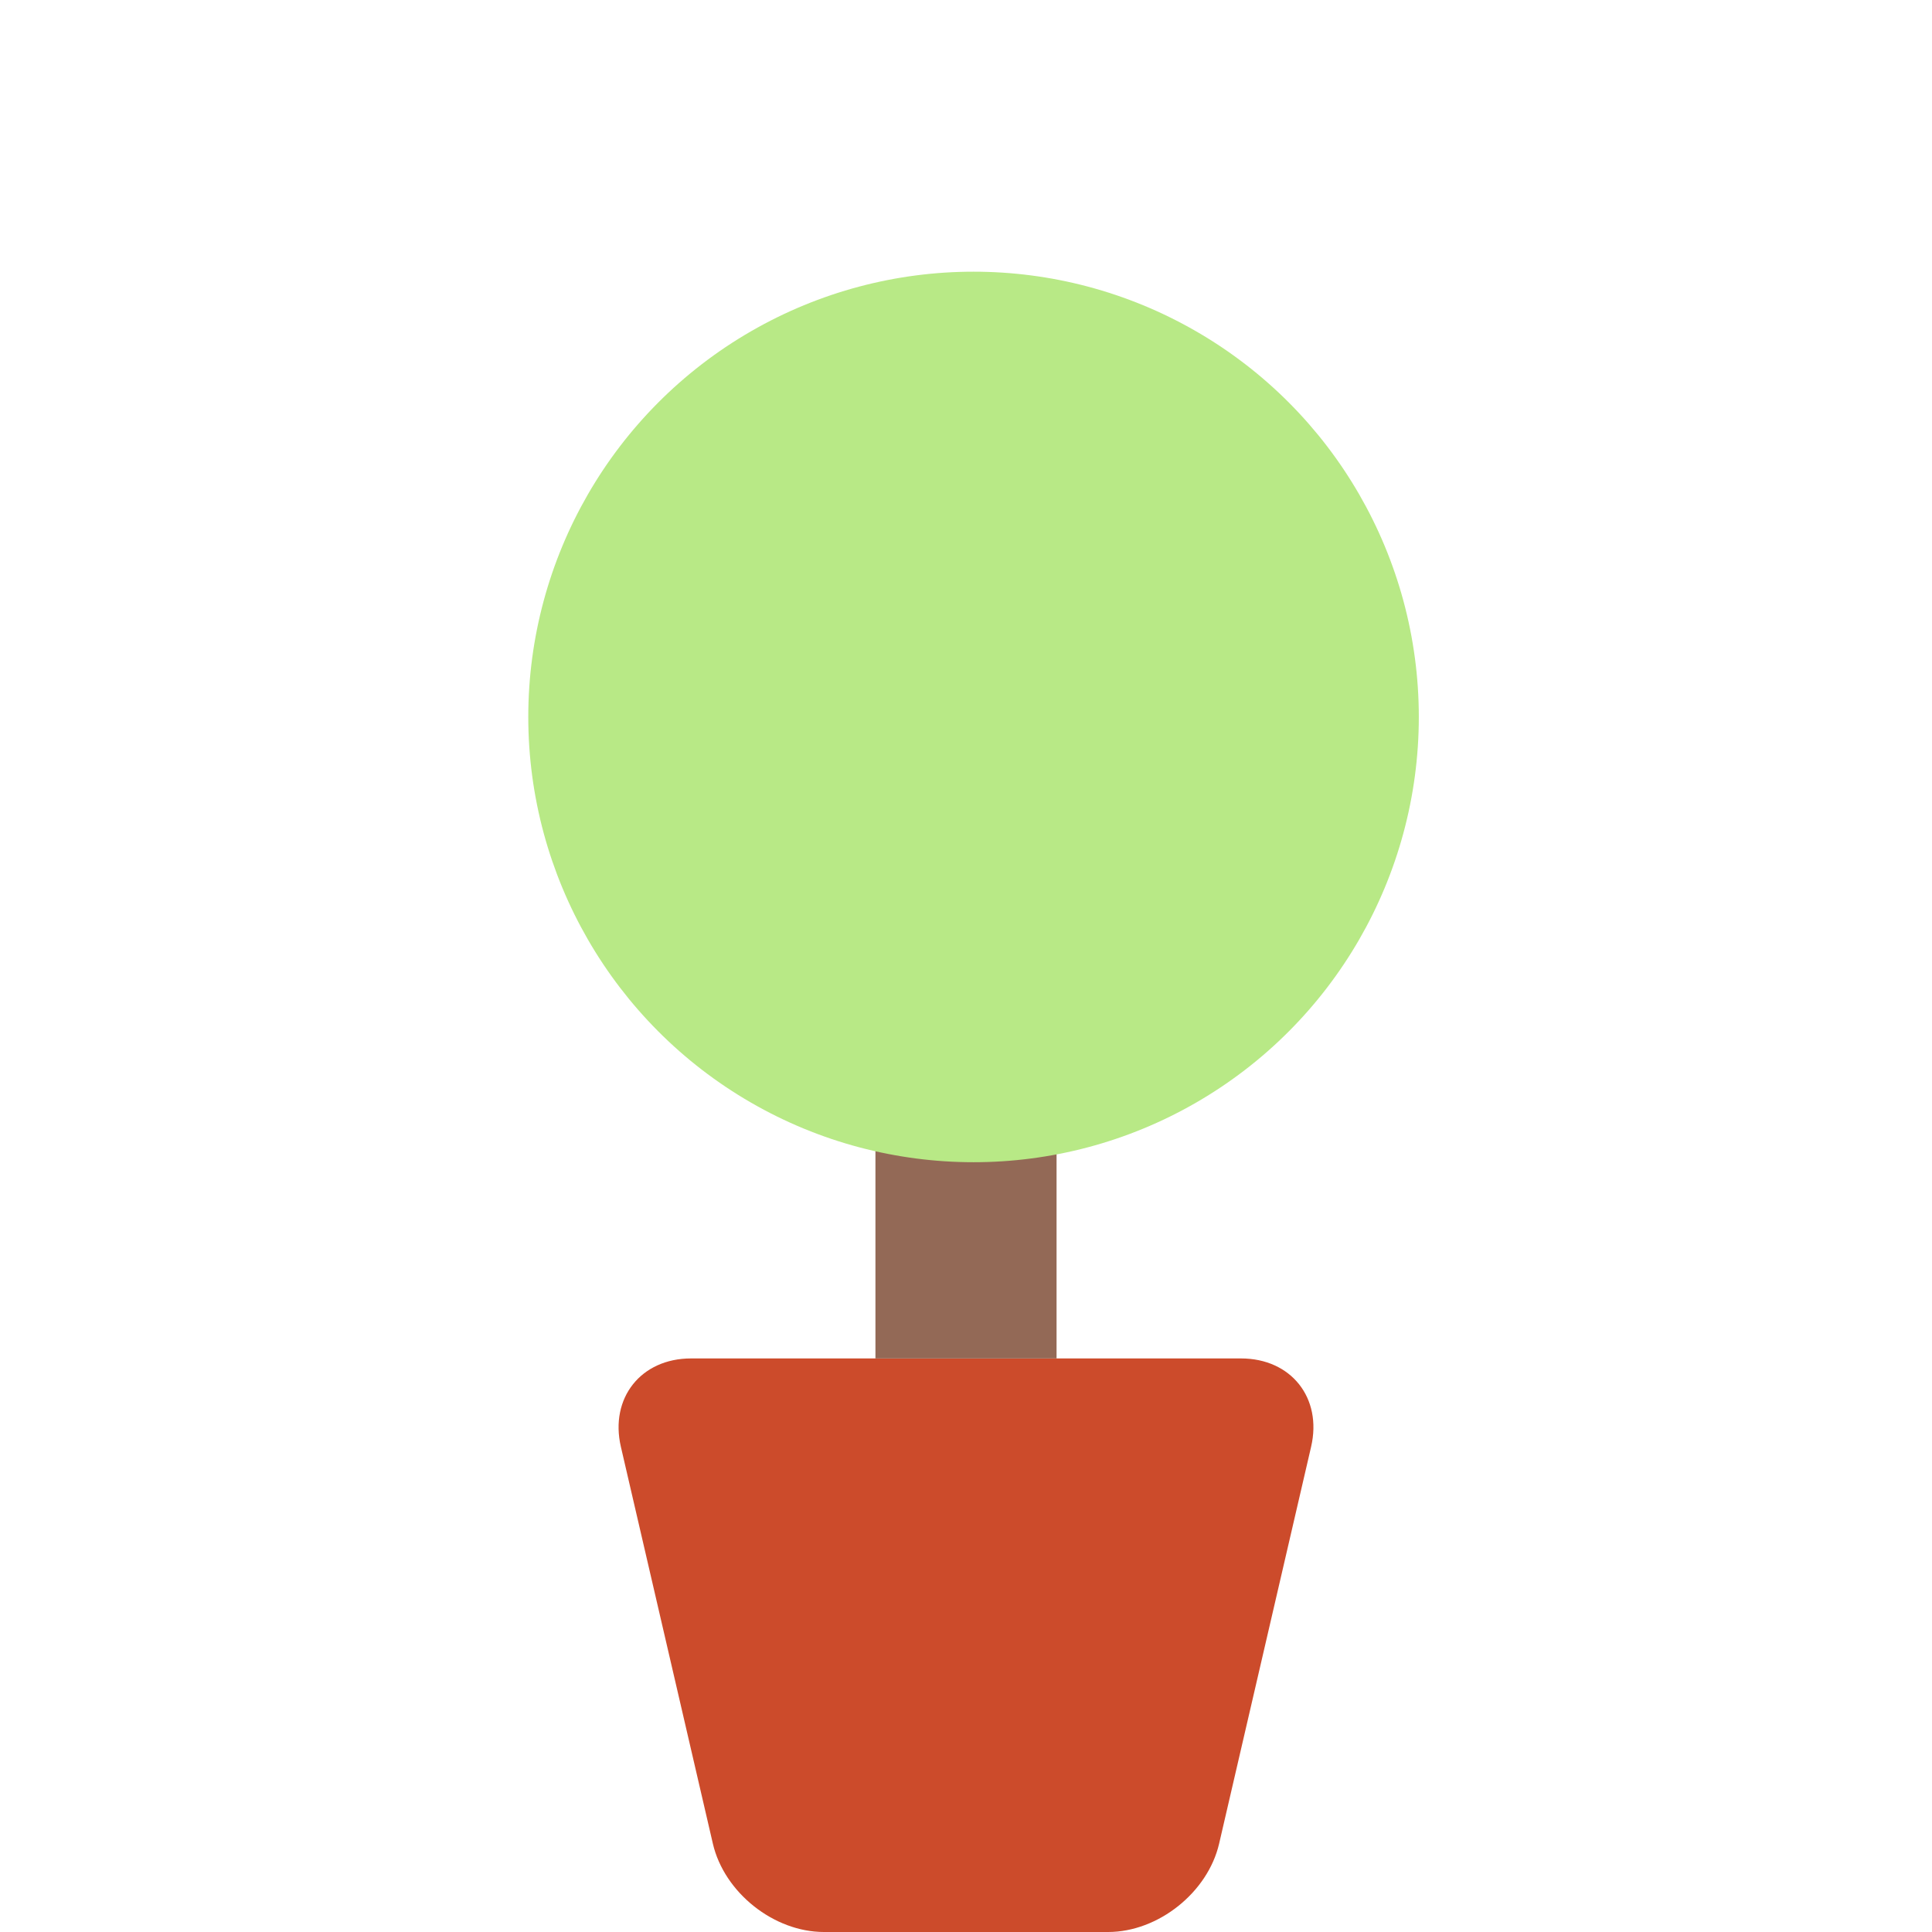 <?xml version="1.0" encoding="UTF-8" standalone="no"?>
<svg width="128px" height="128px" viewBox="0 0 128 128" version="1.1" xmlns="http://www.w3.org/2000/svg" xmlns:xlink="http://www.w3.org/1999/xlink" xmlns:sketch="http://www.bohemiancoding.com/sketch/ns">
    <!-- Generator: Sketch 3.3.3 (12081) - http://www.bohemiancoding.com/sketch -->
    <title></title>
    <desc>Created with Sketch.</desc>
    <defs></defs>
    <g id="Tileset" stroke="none" stroke-width="1" fill="none" fill-rule="evenodd" sketch:type="MSPage">
        <g id="objects" sketch:type="MSArtboardGroup" transform="translate(-1024, -512)">
            <g id="Objects-Pot-03" sketch:type="MSLayerGroup" transform="translate(1024, 512)">
                <path d="M41.135,95.854 C40.386,92.621 42.469,90 45.779,90 L82.221,90 C85.535,90 87.616,92.612 86.864,95.854 L80.77,122.146 C80.021,125.379 76.732,128 73.415,128 L54.585,128 C51.272,128 47.981,125.388 47.229,122.146 L41.135,95.854 Z" id="Rectangle-3022" fill="#CC4B2B" sketch:type="MSShapeGroup"></path>
                <rect id="Rectangle-3049" fill="#936956" sketch:type="MSShapeGroup" x="58" y="72" width="12" height="18"></rect>
                <circle id="Oval-434" fill="#B8E986" sketch:type="MSShapeGroup" cx="64.5" cy="47.5" r="29.5"></circle>
                <rect id="Rectangle-3044" sketch:type="MSShapeGroup" x="0" y="0" width="128" height="128"></rect>
            </g>
        </g>
    </g>
</svg>